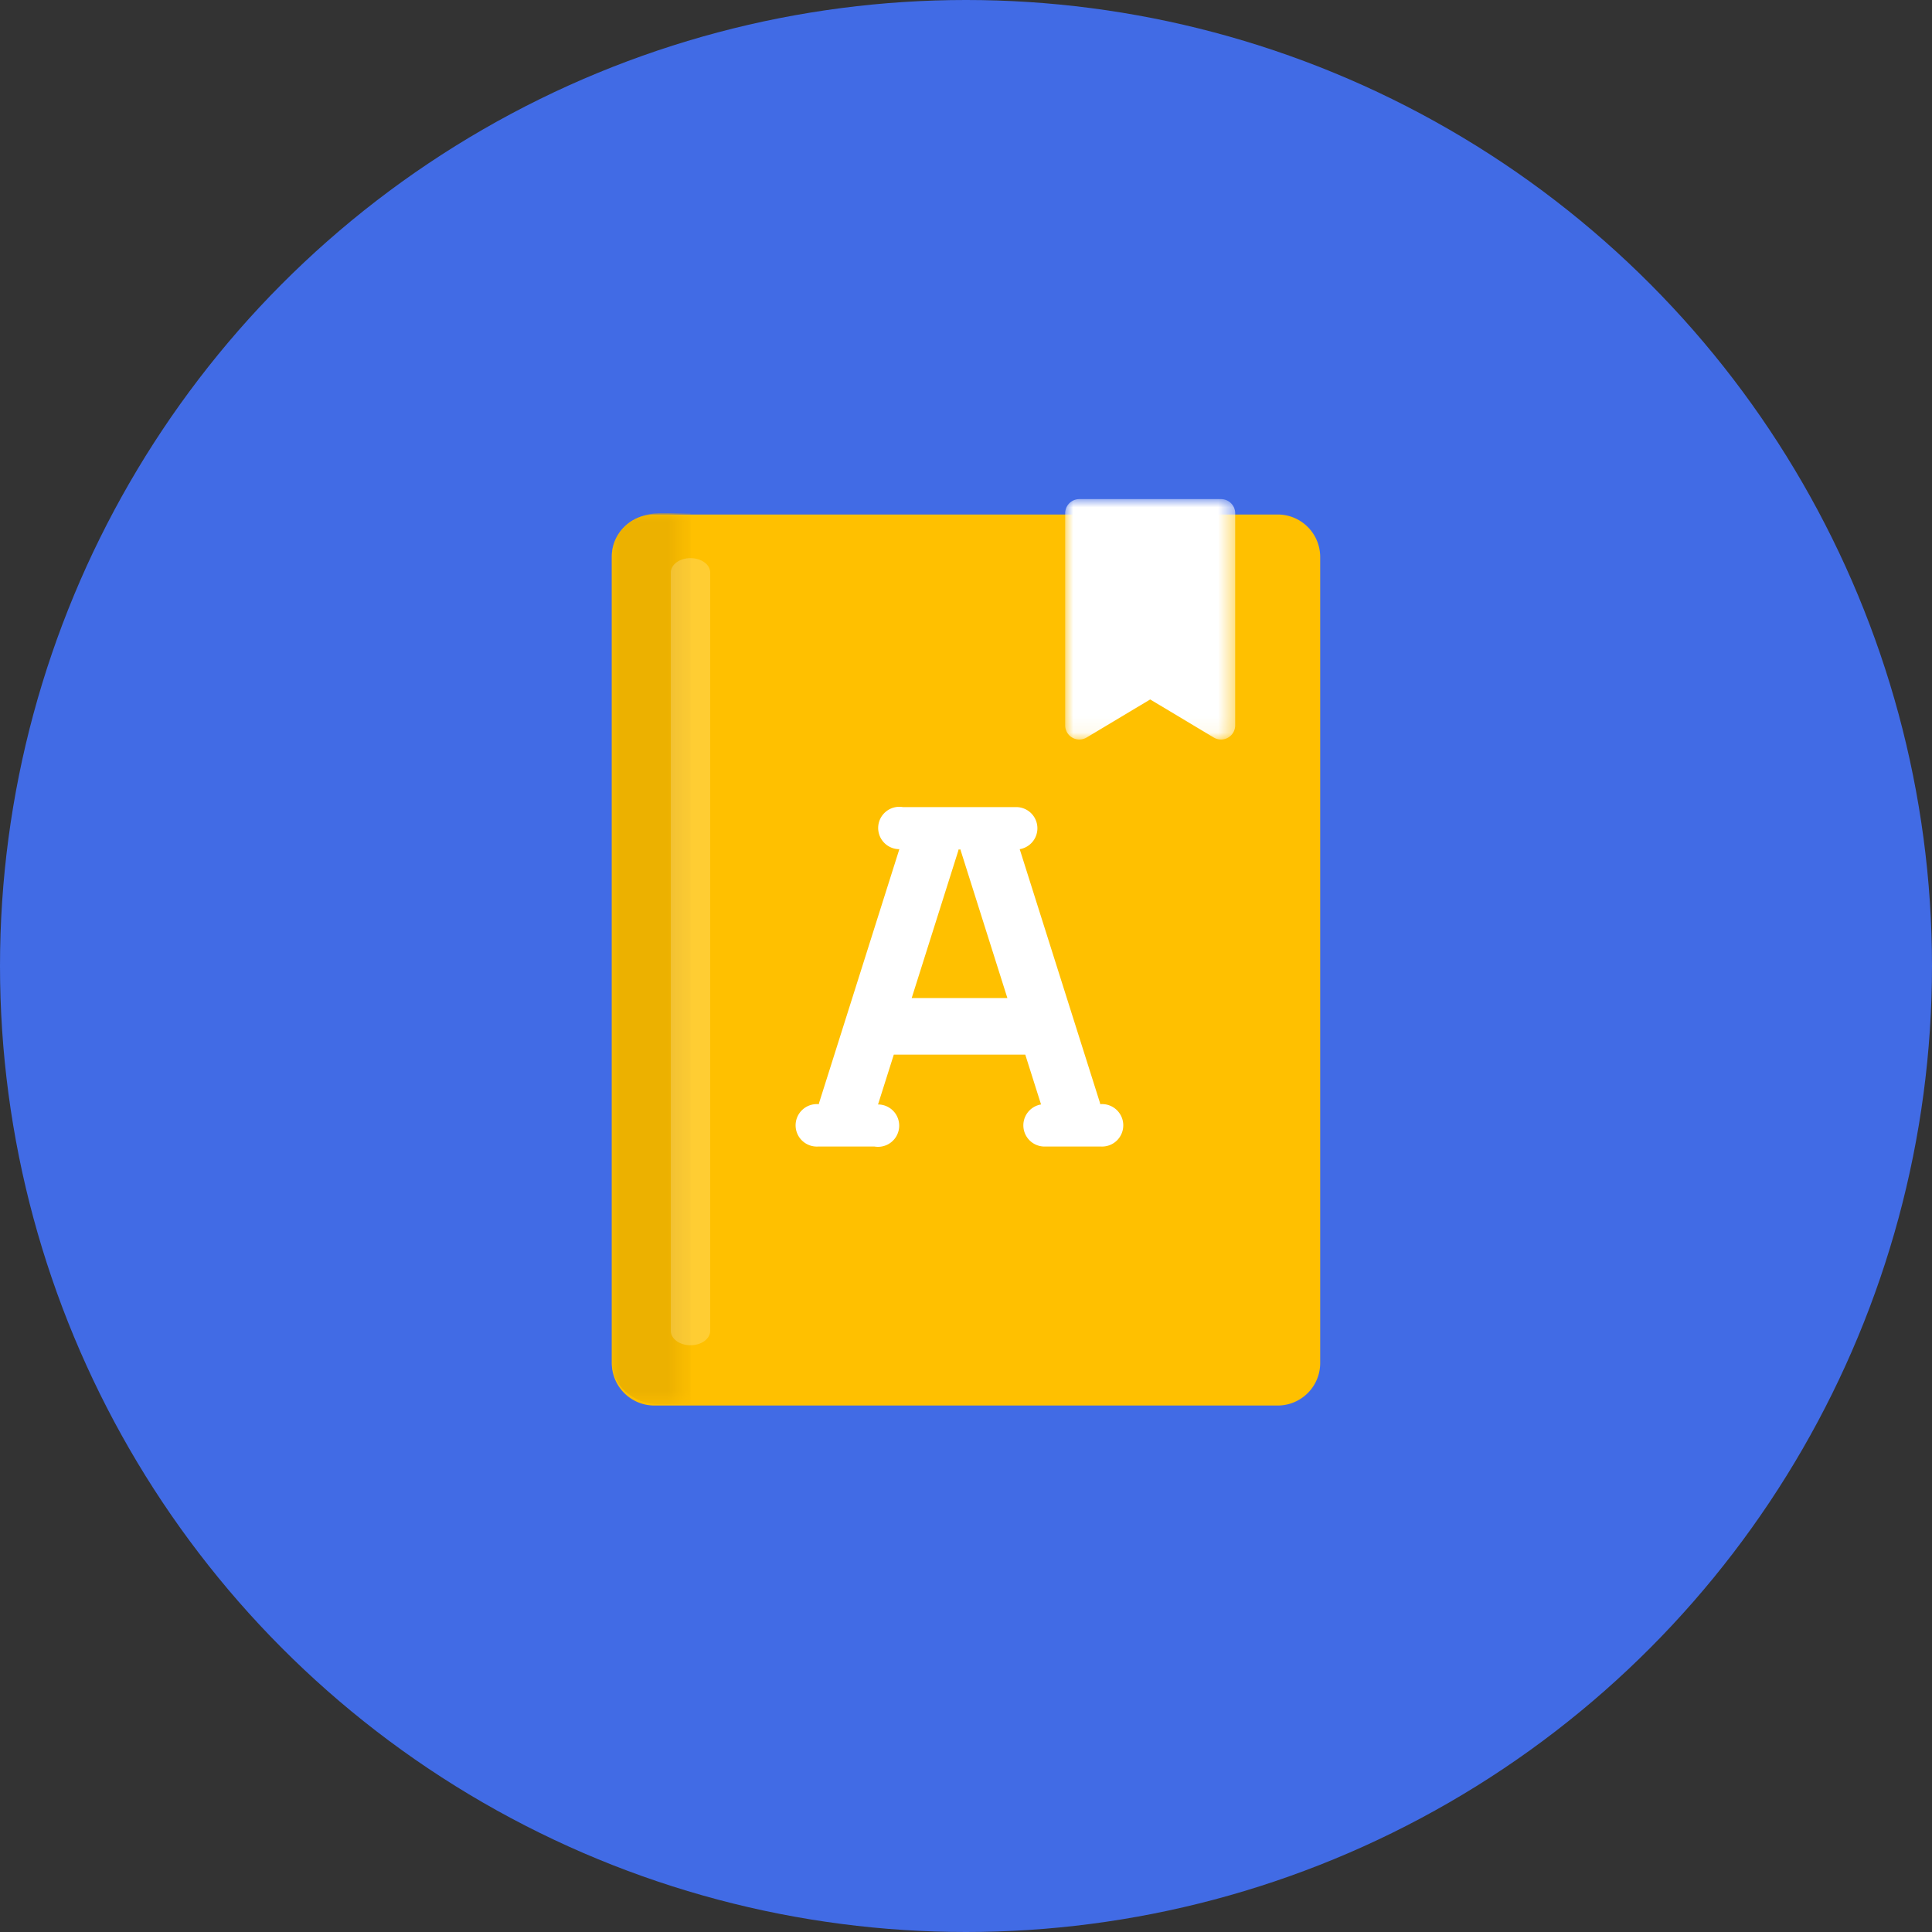 <svg xmlns="http://www.w3.org/2000/svg" xmlns:xlink="http://www.w3.org/1999/xlink" width="120" height="120" viewBox="0 0 120 120">
    <rect x="0" y="0" width="120" height="120" fill="#333333" stroke="none"/>
    <defs>
        <path id="a" d="M0 0h4.376v55.344H0z"/>
        <path id="c" d="M0 0h10.56v14.934H0z"/>
    </defs>
    <g fill="none" fill-rule="evenodd">
        <circle cx="60" cy="60" r="60" fill="#416BE5"/>
        <path fill="#FFC000" d="M79.36 31.957H40.64A2.64 2.64 0 0 0 38 34.592v50.073a2.64 2.64 0 0 0 2.64 2.635h38.72A2.64 2.64 0 0 0 82 84.665V34.592a2.64 2.64 0 0 0-2.64-2.635"/>
        <g transform="translate(38 31.878)">
            <mask id="b" fill="#fff">
                <use xlink:href="#a"/>
            </mask>
            <path fill="#ECB100" d="M4.889 0h-1.94C1.323 0 0 1.182 0 2.635v50.073c0 1.454 1.323 2.636 2.95 2.636h1.939V0z" mask="url(#b)"/>
        </g>
        <g transform="translate(66.16 31)">
            <mask id="d" fill="#fff">
                <use xlink:href="#c"/>
            </mask>
            <path fill="#FFF" d="M9.68 0H.88A.88.88 0 0 0 0 .878v13.177a.88.88 0 0 0 1.333.753l3.947-2.364 3.947 2.364a.88.88 0 0 0 1.333-.753V.878A.88.88 0 0 0 9.68 0" mask="url(#d)"/>
        </g>
        <path fill="#FFF" d="M42.889 83.556c-.676 0-1.222-.398-1.222-.89v-47.11c0-.491.546-.89 1.222-.89.675 0 1.222.399 1.222.89v47.11c0 .492-.547.89-1.222.89" opacity=".2"/>
        <path fill="#FFF" d="M56.627 61.99l2.89-9.135c.01-.03.01-.06.018-.09h.126c.008.03.01.06.019.09l2.89 9.135h-5.943zm11.771 6.588h-.063c-.007-.03-.009-.06-.018-.09l-4.981-15.744a1.316 1.316 0 0 0-.218-2.614h-7.04a1.316 1.316 0 1 0-.218 2.614l-4.98 15.745c-.01.03-.011.06-.019.09h-.063a1.319 1.319 0 1 0 0 2.635h3.52a1.316 1.316 0 1 0 .218-2.614l.98-3.096h8.165l.98 3.096a1.316 1.316 0 0 0 .217 2.614h3.52a1.319 1.319 0 1 0 0-2.636z"/>
    </g>
</svg>
